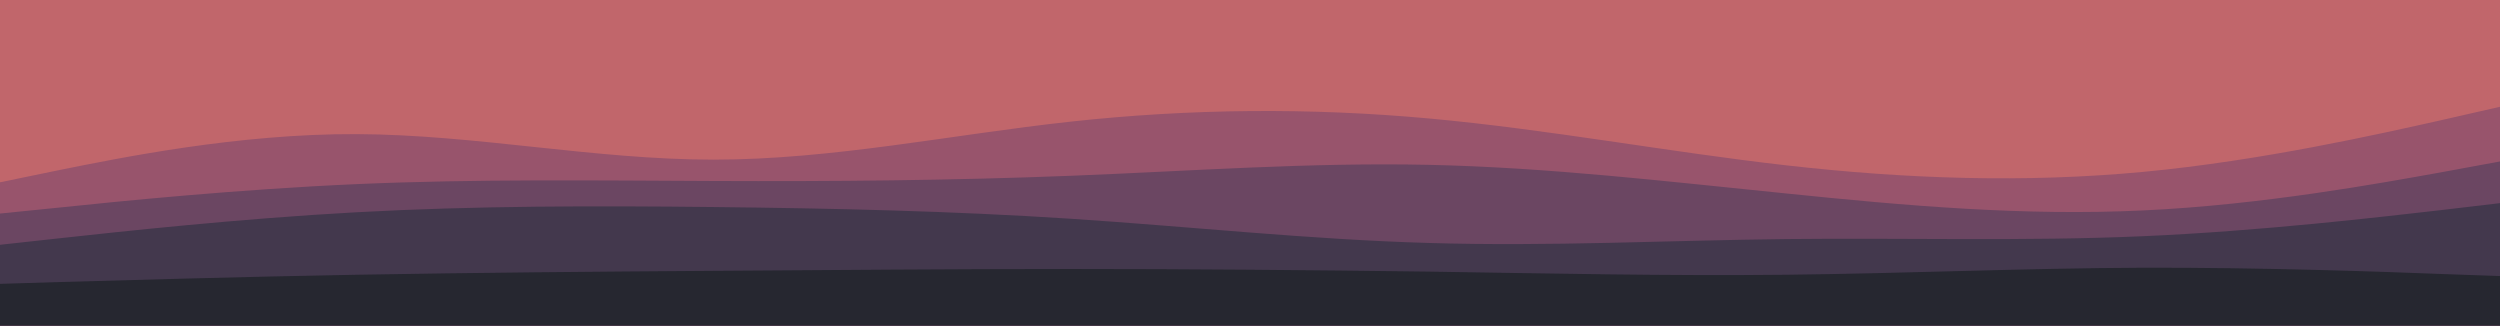 <svg id="visual" viewBox="0 0 960 125" width="960" height="125" xmlns="http://www.w3.org/2000/svg" xmlns:xlink="http://www.w3.org/1999/xlink" version="1.1"><rect x="0" y="0" width="960" height="125" fill="#c1666b"></rect><path d="M0 32L22.8 31C45.7 30 91.3 28 137 27.5C182.7 27 228.3 28 274 31.7C319.7 35.3 365.3 41.7 411.2 41.7C457 41.7 503 35.3 548.8 33C594.7 30.7 640.3 32.3 686 33C731.7 33.7 777.3 33.3 823 31.5C868.7 29.7 914.3 26.3 937.2 24.7L960 23L960 126L937.2 126C914.3 126 868.7 126 823 126C777.3 126 731.7 126 686 126C640.3 126 594.7 126 548.8 126C503 126 457 126 411.2 126C365.3 126 319.7 126 274 126C228.3 126 182.7 126 137 126C91.3 126 45.7 126 22.8 126L0 126Z" fill="#c1666b"></path><path d="M0 70L22.8 65.3C45.7 60.7 91.3 51.3 137 51.5C182.7 51.7 228.3 61.3 274 61.3C319.7 61.3 365.3 51.7 411.2 46.7C457 41.7 503 41.3 548.8 45.5C594.7 49.7 640.3 58.3 686 63.5C731.7 68.7 777.3 70.3 823 66C868.7 61.7 914.3 51.3 937.2 46.2L960 41L960 126L937.2 126C914.3 126 868.7 126 823 126C777.3 126 731.7 126 686 126C640.3 126 594.7 126 548.8 126C503 126 457 126 411.2 126C365.3 126 319.7 126 274 126C228.3 126 182.7 126 137 126C91.3 126 45.7 126 22.8 126L0 126Z" fill="#98546c"></path><path d="M0 82L22.8 79.7C45.7 77.3 91.3 72.7 137 70.7C182.7 68.7 228.3 69.3 274 69.5C319.7 69.7 365.3 69.3 411.2 67.5C457 65.7 503 62.3 548.8 63.3C594.7 64.3 640.3 69.7 686 74.3C731.7 79 777.3 83 823 80.8C868.7 78.7 914.3 70.3 937.2 66.2L960 62L960 126L937.2 126C914.3 126 868.7 126 823 126C777.3 126 731.7 126 686 126C640.3 126 594.7 126 548.8 126C503 126 457 126 411.2 126C365.3 126 319.7 126 274 126C228.3 126 182.7 126 137 126C91.3 126 45.7 126 22.8 126L0 126Z" fill="#6b4662"></path><path d="M0 94L22.8 91.5C45.7 89 91.3 84 137 81.5C182.7 79 228.3 79 274 79.5C319.7 80 365.3 81 411.2 84C457 87 503 92 548.8 93.3C594.7 94.7 640.3 92.3 686 91.8C731.7 91.3 777.3 92.7 823 90.7C868.7 88.7 914.3 83.3 937.2 80.7L960 78L960 126L937.2 126C914.3 126 868.7 126 823 126C777.3 126 731.7 126 686 126C640.3 126 594.7 126 548.8 126C503 126 457 126 411.2 126C365.3 126 319.7 126 274 126C228.3 126 182.7 126 137 126C91.3 126 45.7 126 22.8 126L0 126Z" fill="#43384d"></path><path d="M0 109L22.8 108.3C45.7 107.7 91.3 106.3 137 105.5C182.7 104.7 228.3 104.3 274 104C319.7 103.7 365.3 103.3 411.2 103.3C457 103.3 503 103.7 548.8 104.3C594.7 105 640.3 106 686 105.5C731.7 105 777.3 103 823 102.8C868.7 102.7 914.3 104.3 937.2 105.2L960 106L960 126L937.2 126C914.3 126 868.7 126 823 126C777.3 126 731.7 126 686 126C640.3 126 594.7 126 548.8 126C503 126 457 126 411.2 126C365.3 126 319.7 126 274 126C228.3 126 182.7 126 137 126C91.3 126 45.7 126 22.8 126L0 126Z" fill="#262730"></path></svg>